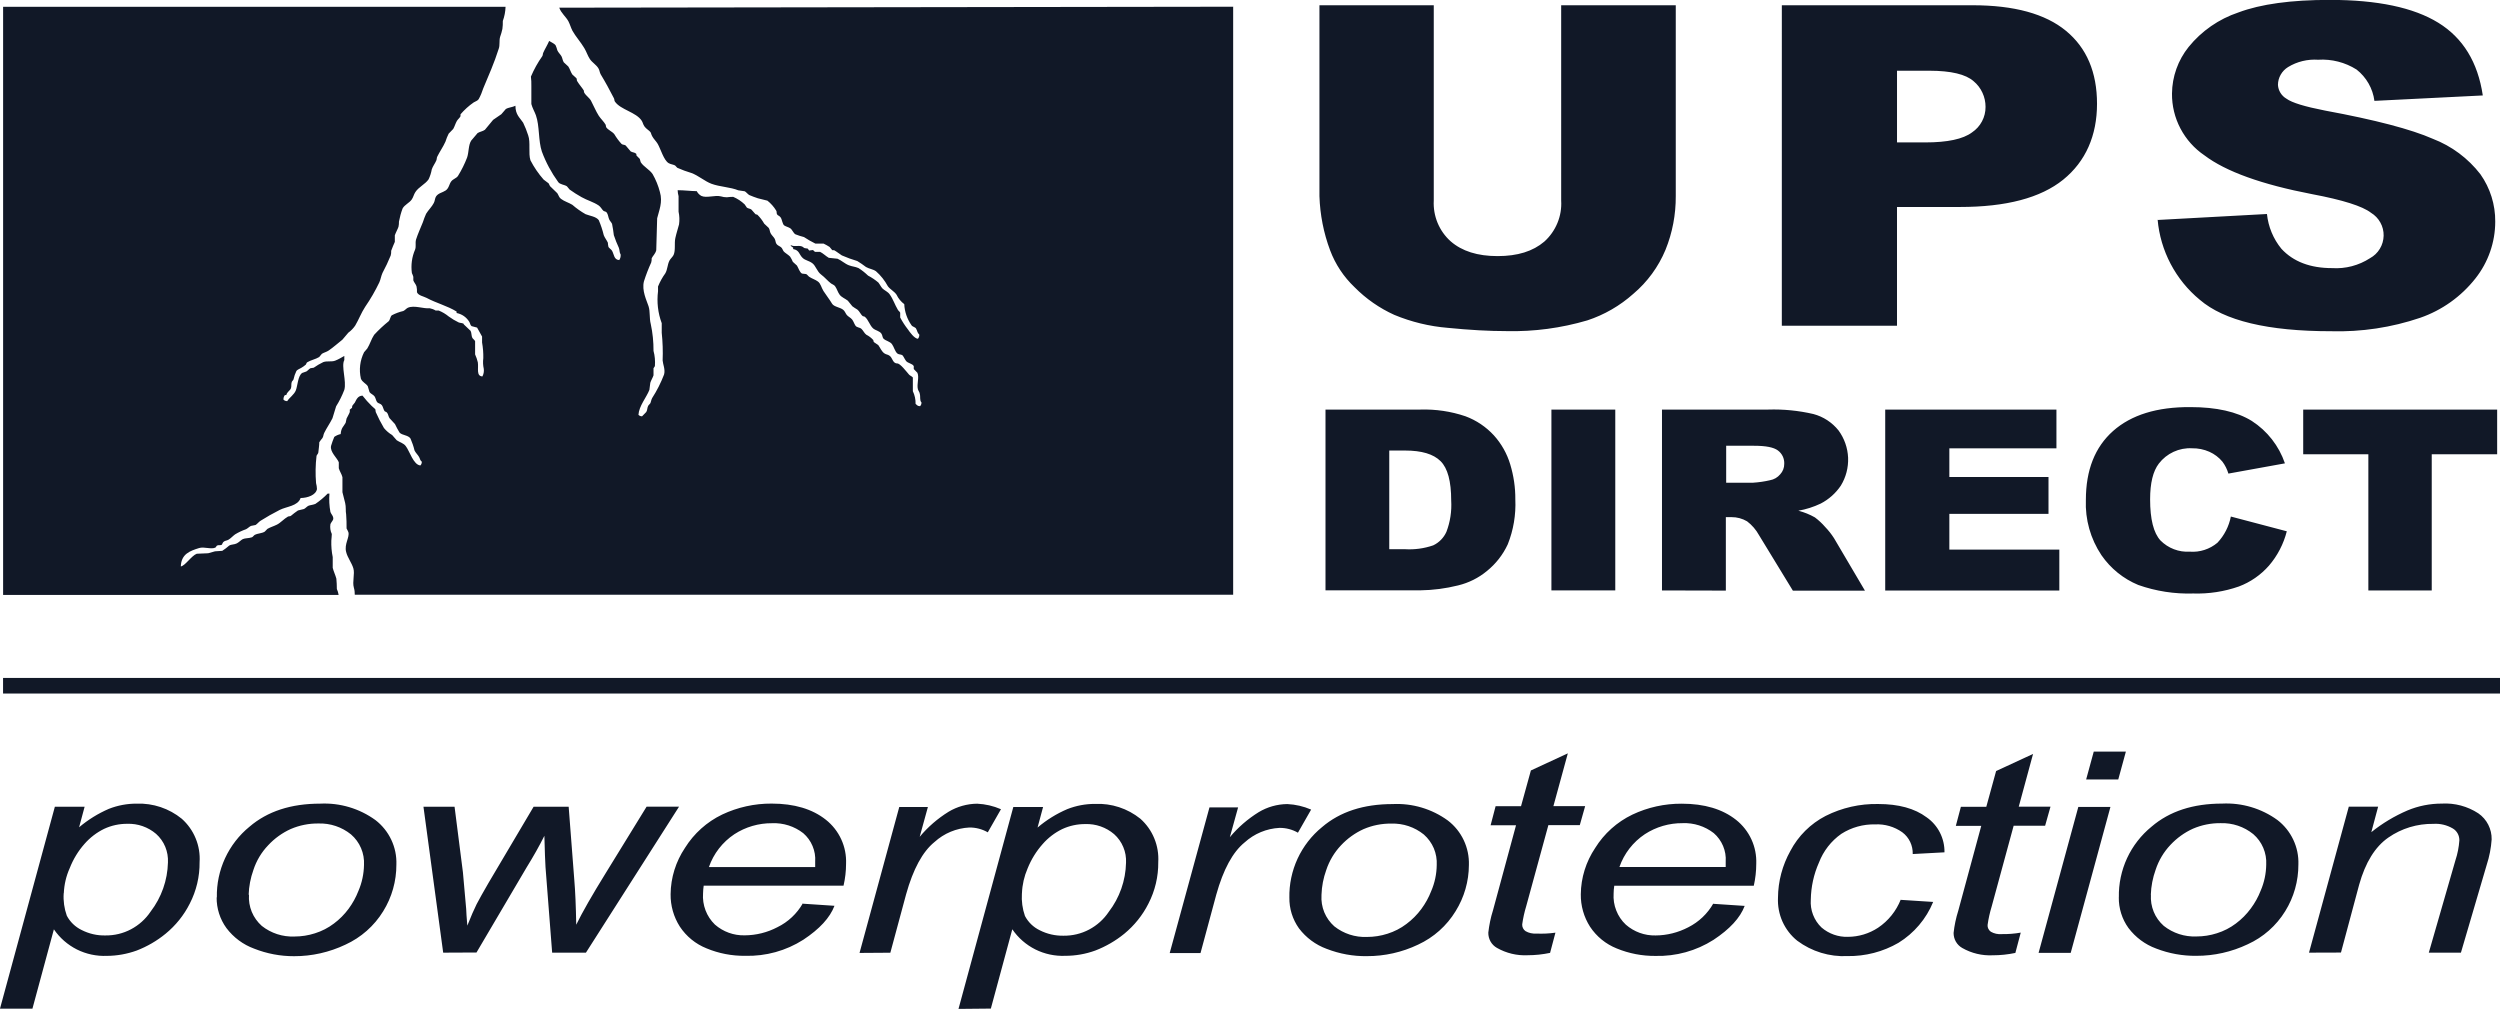 <svg xmlns="http://www.w3.org/2000/svg" data-name="Layer 2" viewBox="0 0 466.22 188.15">
  <path fill="#111827" d="M.58 1.27h93.7c-.03.9-.2 1.79-.51 2.64.01.5-.01 1-.08 1.49-.11.51-.25 1-.43 1.49-.2.71 0 1.55-.26 2.22-.8 2.55-1.91 5.06-2.88 7.37-.22.7-.5 1.37-.85 2.01-.21.32-.6.4-.93.61-.91.63-1.74 1.38-2.46 2.22v.36c-.14.3-.53.61-.68.88-.29.51-.39.98-.68 1.49-.29.29-.58.58-.85.88-.24.48-.44.98-.6 1.49-.4.92-1.11 1.93-1.53 2.8-.12.26-.06.43-.17.7-.22.53-.67 1.11-.85 1.67-.11.64-.31 1.26-.59 1.85-.64.93-1.84 1.42-2.46 2.37-.3.44-.38.96-.69 1.4-.42.62-1.33.98-1.7 1.67-.3.79-.52 1.61-.68 2.45.01.33-.02.65-.09.97-.09.32-.52 1.11-.68 1.58v1.23c-.18.46-.5 1.11-.68 1.66.02.3-.01.59-.09.88-.45 1.11-.96 2.19-1.53 3.25-.28.63-.31 1.11-.59 1.76-.76 1.59-1.64 3.11-2.64 4.56-.73 1.11-1.18 2.35-1.86 3.5-.35.51-.78.96-1.28 1.32-.37.43-.73.88-1.11 1.31-.84.66-1.69 1.43-2.54 2.01-.42.29-.85.36-1.28.62-.18.2-.34.4-.51.61-.69.42-1.51.54-2.22.97-.16.09-.16.3-.26.43-.26.23-.55.44-.85.61-.3.2-.75.31-.93.62-.23.47-.4.97-.51 1.48 0 .16-.3.39-.34.53-.16.49 0 .81-.17 1.22-.17.41-.73.66-.85 1.23h-.26c-.1.12-.17.26-.22.41-.04.15-.06.31-.04.46.19.17.43.26.69.26.45-.7 1.28-1.19 1.61-2.01s.38-2.74 1.19-3.25l.77-.27c.23-.13.54-.5.77-.61l.6-.09c.56-.4 1.16-.75 1.79-1.05.72-.26 1.53 0 2.22-.27.69-.27 1.11-.56 1.7-.88v.77c-.62 1.11.45 3.96 0 5.56-.41 1.07-.92 2.1-1.53 3.07-.22.73-.45 1.47-.68 2.22-.44.9-1.11 1.85-1.53 2.72-.18.34-.14.66-.34.97-.21.25-.41.51-.59.79 0 .63-.12 1.28-.18 1.92 0 .16-.29.47-.33.61-.2 1.69-.23 3.4-.09 5.09.1.36.16.74.17 1.11-.2 1.11-1.72 1.65-3.05 1.67-.53 1.52-2.6 1.56-3.9 2.22-1.31.67-2.43 1.3-3.57 2.02-.3.18-.62.6-.93.79l-.85.17c-.29.12-.63.48-.93.62-.71.25-1.4.57-2.04.96-.38.27-.79.73-1.19.97-.4.23-.55.16-.85.34-.3.19-.29.41-.42.62-.34.17-.64 0-.93.17l-.27.36c-.83.39-2.1-.21-3.05.09-1.73.54-3.33 1.11-3.41 3.43.83-.13 2-2.02 2.98-2.37l2.12-.09c.3-.08 1-.27 1.28-.36l1.35-.09c.45-.29.88-.61 1.28-.97.43-.27.97-.17 1.45-.43.49-.27.73-.6 1.11-.79.38-.19 1.11-.13 1.7-.34.19-.08.37-.37.51-.44.61-.32 1.31-.26 1.87-.61.17-.18.33-.36.51-.52.64-.36 1.11-.46 1.77-.79.67-.33 1.35-1.11 2.04-1.49.22-.12.41 0 .6-.18.41-.34.83-.67 1.28-.97l1.11-.27c.29-.12.55-.48.85-.61.3-.13.77-.14 1.28-.34.83-.56 1.6-1.21 2.3-1.93h.33c-.09 1.14-.03 2.3.18 3.43.1.37.67.85.51 1.4-.08.24-.43.62-.51.88-.1.62-.01 1.26.26 1.83 0 .41-.07.82-.09 1.23-.03 1.03.05 2.06.26 3.07v2.01c.16.65.52 1.4.68 2.02.06.64.09 1.28.09 1.92.16.35.27.73.33 1.11H.58V1.27Zm229.39 0v109.64H66.16c.01-.45-.04-.89-.17-1.32-.32-1.11.21-2.56-.09-3.59-.3-1.03-1.11-2.04-1.35-3.07-.38-1.48.68-2.72.42-3.68-.1-.24-.21-.48-.34-.7 0-.88 0-1.76-.08-2.64-.12-.55 0-1.39-.18-2.1l-.51-2.02v-2.8c-.13-.57-.53-1.11-.68-1.67v-1.11c-.26-.76-1.7-1.93-1.44-3.07.17-.57.37-1.12.6-1.67.36-.25.76-.43 1.19-.52.1-1.22.53-1.36.93-2.11l.17-.79c.16-.37.47-.82.6-1.22v-.44l.42-.34c-.01-.15.02-.31.09-.44.09-.16.34-.37.42-.52.33-.63.57-1.27 1.44-1.31.52.68 1.1 1.32 1.71 1.92l.68.61c.02.18.04.36.08.53.45 1.02.96 2.02 1.53 2.98.43.52.95.97 1.53 1.31l.85.97c.52.37 1.31.54 1.7 1.11.7.9 1.42 3.5 2.72 3.59.09-.09.15-.2.2-.32s.06-.25.06-.38c-.34-.26-.29-.48-.51-.88-.22-.4-.67-.81-.85-1.22-.18-.76-.44-1.51-.75-2.22-.43-.66-1.55-.58-2.04-1.11-.31-.51-.6-1.04-.85-1.58l-1.02-1.11c-.2-.29-.22-.66-.42-.96-.2-.3-.41-.21-.51-.36-.24-.37-.27-.8-.51-1.11-.24-.31-.62-.29-.85-.53-.23-.24-.28-.8-.51-1.11-.23-.31-.72-.48-.93-.79l-.33-1.11c-.36-.53-1.01-.72-1.28-1.4-.38-1.66-.17-3.39.59-4.92l.6-.7c.51-.82.74-1.73 1.28-2.55.84-.91 1.75-1.76 2.72-2.54.27-.29.3-.91.59-1.11.67-.35 1.39-.62 2.13-.79.29-.12.59-.5.85-.61 1.2-.52 2.88.22 4.07.09.39.08.77.22 1.11.43h.57c.68.27 1.31.65 1.87 1.11.59.43 1.21.8 1.86 1.11.34.13.63.07.94.26v.09l1.28 1.22c.2.37.13.96.33 1.32.11.18.43.39.51.61v2.46c.22.48.39.98.51 1.49.16 1.11-.34 2.55.85 2.62.23-.43.32-.92.26-1.4-.15-.66-.18-1.34-.09-2.01.02-.98-.06-1.96-.23-2.92v-1.11s-.91-1.65-.93-1.67l-1.02-.27c-.26-.17-.26-.51-.42-.78-.26-.43-.6-.8-1.01-1.09-.41-.29-.88-.48-1.37-.58v-.27c-1.65-1.03-3.87-1.61-5.6-2.55-.58-.3-1.53-.43-1.79-1.05.02-.37-.01-.75-.09-1.11-.09-.34-.49-.77-.59-1.11v-.66c-.07-.24-.16-.47-.27-.7-.2-1.49 0-3 .6-4.38.22-.59 0-1.18.17-1.85.33-1.05.87-2.22 1.28-3.25.17-.53.37-1.06.6-1.57.4-.67 1.11-1.35 1.44-2.02.23-.42.18-.86.42-1.22.42-.63 1.18-.7 1.79-1.11.61-.41.65-1.17 1.02-1.67s.98-.59 1.28-1.05c.67-1.08 1.24-2.23 1.7-3.43.34-1.01.23-2.35.77-3.16l1.19-1.4c.49-.29.93-.3 1.36-.61l1.53-1.85c.5-.38 1.03-.67 1.53-1.05l.84-.97c.53-.32 1.23-.32 1.79-.61 0 1.68.82 2.22 1.44 3.16.37.76.68 1.55.94 2.36.47 1.3 0 3.34.42 4.65.67 1.3 1.5 2.51 2.46 3.6l.93.7c.13.18.13.34.26.52l1.36 1.32c.26.4.31.77.68 1.05.67.5 1.41.68 2.12 1.11.76.66 1.59 1.25 2.47 1.75.77.31 1.97.44 2.46 1.11.39.91.7 1.84.93 2.8.18.49.58.97.77 1.41.01.24.04.47.09.7 0 .23.53.53.68.79.4.69.34 1.69 1.35 1.75.21-.31.3-.68.26-1.05-.24-.34-.16-.79-.33-1.23-.36-.77-.67-1.56-.94-2.37-.08-.7-.19-1.41-.33-2.1-.09-.23-.41-.57-.51-.79-.21-.44-.19-.82-.42-1.22-.23-.4-.45-.24-.69-.44-.23-.2-.51-.73-.84-.96-1-.69-2.16-.97-3.23-1.58-.77-.43-1.51-.9-2.22-1.41-.18-.2-.34-.4-.51-.61-.45-.31-1.31-.33-1.62-.79-1.27-1.75-2.3-3.66-3.05-5.69-.68-2.01-.41-4.79-1.11-6.76-.22-.62-.67-1.39-.85-2.1v-3.37c.01-.58-.01-1.17-.08-1.75.57-1.34 1.28-2.62 2.12-3.81.13-.21.07-.38.17-.62.31-.72.77-1.41 1.11-2.22.3.21.98.49 1.19.79.14.31.26.64.34.97.16.39.59.77.77 1.11s.19.72.42 1.11l.85.79c.32.49.43 1.02.75 1.49l.77.7c.12.21 0 .42.18.61.33.56.84 1.11 1.19 1.67.01.15.04.3.09.44.29.5.99.96 1.26 1.49.51.95.88 1.91 1.45 2.8.35.54.97 1.11 1.28 1.67.02.15.04.29.08.43.34.55 1.11.79 1.53 1.32.39.66.84 1.27 1.36 1.83.24.18.47.1.75.27l.94 1.11c.35.21.73.17 1.02.43.1.1 0 .22.08.36l.6.61.17.61c.55.87 1.63 1.35 2.22 2.22.6 1.05 1.06 2.17 1.36 3.34.57 1.91-.17 3.48-.51 4.9l-.17 5.97c-.18.69-.65 1.05-.85 1.49.01.27-.02.53-.09.79-.52 1.14-.97 2.31-1.35 3.5-.45 1.72.51 3.6.85 4.65.34 1.05.12 2.22.42 3.34.35 1.64.52 3.32.51 5 .25.91.33 1.86.26 2.8 0 .1-.23.36-.26.43v1.32c-.13.42-.48.98-.6 1.4l-.17 1.32c-.54 1.39-1.94 3-2.04 4.65.09.09.19.16.31.21.12.05.24.07.37.06l.77-.79c.22-.33.17-.75.34-1.11.08-.19.32-.36.42-.52.1-.17.16-.63.34-.97.89-1.38 1.63-2.85 2.22-4.38.28-.92-.21-1.92-.26-2.64.07-1.73.01-3.45-.17-5.17v-1.78c-.71-1.9-.94-3.95-.69-5.96v-.88c.35-.87.81-1.7 1.36-2.46.41-.69.38-1.6.77-2.37.18-.34.61-.71.77-1.05.4-.89.11-2.16.33-3.16.22-1 .5-1.78.69-2.55.11-.79.08-1.59-.09-2.37v-2.89c-.1-.36-.16-.74-.17-1.11 1.24 0 2.34.16 3.56.18.19.37.49.68.85.88.95.46 2.54-.19 3.65.09.36.11.73.17 1.11.17.39-.05.79-.08 1.19-.08.79.34 1.51.81 2.13 1.4l.42.61c.27.19.59.17.84.36l.77.87.34.09c.5.49.93 1.05 1.28 1.67l.84.79c.21.31.17.6.34.97.18.37.59.72.77 1.05.18.32.14.68.34.97.2.29.59.41.84.61.26.2.32.55.51.79s.85.61 1.19.97c.2.31.37.63.51.97l.77.7c.27.44.5 1.26.94 1.49l.77.09c.21.09.4.4.59.52.55.36 1.11.5 1.62.88s.62 1.11 1.02 1.76c.4.64 1.11 1.53 1.61 2.37.35.58 1.49.67 2.04 1.11.31.21.44.64.68.96.23.31.76.54 1.02.88.25.33.35.71.6 1.11.25.4.76.32 1.11.61.34.29.57.86.93 1.11.48.24.91.57 1.28.97.12.19 0 .3.18.44l.77.52c.4.55.62 1.22 1.19 1.58.3.19.54.17.84.36.68.4.59 1.41 1.45 1.49.54-.14 1.87 1.65 2.28 2.1.16.17.58.34.69.52v2.55c.35.74.53 1.55.51 2.37.31.22.3.41.84.43.09-.09.15-.2.2-.32s.06-.25.06-.38c-.39-.39-.14-1.02-.33-1.67 0-.18-.29-.58-.34-.79-.24-.95.29-2.22-.09-3.07l-.68-.7v-.54c-.24-.49-1.11-.53-1.44-.97-.33-.43-.49-.98-.76-1.11-.28-.13-.61-.08-.85-.27-.46-.38-.65-1.27-1.02-1.76s-1.11-.59-1.52-.97c-.27-.21-.23-.67-.43-.96-.34-.52-1.04-.58-1.53-.97-.67-.56-.9-1.68-1.61-2.22l-.34-.09c-.4-.3-.61-.92-1.02-1.23-.32-.19-.63-.39-.93-.61l-.85-1.05c-.49-.39-1.17-.63-1.52-1.11-.36-.48-.51-1.11-.85-1.58-.19-.27-.5-.33-.76-.52-.67-.51-1.11-1.11-1.86-1.67-.75-.56-.98-1.62-1.62-2.1-.64-.48-1.3-.52-1.79-.97-.69-.62-.61-1.48-1.79-1.67v-.27c-.21-.1-.38-.25-.51-.43h.18c.47.28 1.3 0 1.86.18.19 0 .43.28.6.34l.59.09c.09.12.18.23.26.36l.69-.09c.09 0 .3.31.42.34h.93c.51.23 1.11.82 1.62 1.11l1.63.17c.7.29 1.41.96 2.12 1.22.71.27 1.11.23 1.79.52.64.4 1.24.88 1.79 1.41.69.36 1.33.79 1.92 1.29.3.38.46.78.77 1.11.31.33 1.03.61 1.35 1.11.64.89.94 1.91 1.53 2.89.09.16.37.34.42.53v.88c.41.78.9 1.53 1.44 2.22.34.49 1.19 1.7 1.87 1.75.18-.22.28-.5.25-.79-.39-.33-.34-.66-.6-1.11-.14-.28-.67-.34-.84-.61-.82-1.16-1.3-2.53-1.36-3.95-.61-.46-1.11-1.06-1.44-1.76-.41-.62-1.19-.99-1.62-1.58-.57-1.06-1.32-2.01-2.22-2.8-.58-.4-1.24-.43-1.86-.79-.52-.4-1.06-.77-1.62-1.11-.98-.29-1.95-.64-2.88-1.05-.47-.29-.99-.73-1.44-.97h-.34c-.17-.21-.34-.41-.51-.61-.36-.23-.73-.44-1.11-.62h-1.53c-.74-.36-1.45-.77-2.13-1.22-.55-.14-1.09-.31-1.61-.52-.37-.22-.59-.88-.94-1.11-.35-.23-.75-.3-1.11-.52-.36-.22-.42-1.11-.68-1.49-.26-.38-.54-.34-.69-.61-.14-.27 0-.49-.17-.71-.43-.7-.98-1.32-1.62-1.83l-1.77-.44c-.55-.18-1.09-.38-1.62-.61-.24-.13-.6-.58-.84-.7l-1.2-.18c-1.46-.6-3.45-.64-5.01-1.22-1.26-.47-2.46-1.55-3.74-2.01-.9-.27-1.77-.59-2.63-.97-.14-.14-.29-.29-.42-.44-.42-.2-.79-.2-1.2-.43-.91-.56-1.46-2.59-2.03-3.59-.28-.48-.77-.93-1.02-1.41-.26-.48-.16-.52-.34-.79-.19-.27-.82-.62-1.11-1.05-.29-.42-.28-.69-.51-1.06-1.04-1.62-3.95-2.04-5.01-3.59-.13-.19-.06-.4-.18-.61-.74-1.45-1.63-3.09-2.46-4.45-.21-.36-.21-.78-.42-1.11-.39-.68-1.19-1.11-1.61-1.76-.42-.64-.61-1.33-1.02-2.01-.65-1.11-1.65-2.22-2.22-3.25-.32-.62-.42-1.11-.75-1.76-.45-.85-1.38-1.55-1.71-2.55l125.79-.18Zm61.17-.29h21.37v35.59c.02 3.43-.62 6.83-1.91 10.01-1.32 3.18-3.38 6-6.01 8.22-2.49 2.22-5.41 3.91-8.58 4.95-4.86 1.43-9.91 2.11-14.97 2-3.33 0-7.05-.21-11.04-.61-3.43-.28-6.8-1.1-9.98-2.42-2.76-1.25-5.28-3-7.41-5.16-2.02-1.92-3.58-4.27-4.56-6.88-1.21-3.23-1.88-6.65-1.99-10.1V.98h21.32v36.41c-.08 1.43.17 2.85.71 4.17.55 1.32 1.38 2.5 2.45 3.45 2.1 1.83 5 2.75 8.74 2.75s6.6-.9 8.71-2.7c1.07-.96 1.9-2.14 2.45-3.47.55-1.33.79-2.76.7-4.19V.98Zm41.15 0h35.58c7.74 0 13.55 1.59 17.41 4.77 3.86 3.18 5.79 7.72 5.79 13.61s-2.1 10.75-6.31 14.15c-4.21 3.4-10.63 5.09-19.27 5.09h-11.72v22.14h-21.48V.98Zm21.48 25.58h5.26c4.15 0 7.06-.62 8.73-1.87.78-.52 1.42-1.23 1.86-2.06.44-.83.67-1.76.66-2.7 0-.91-.19-1.81-.58-2.64-.38-.83-.94-1.56-1.64-2.14-1.47-1.3-4.21-1.95-8.21-1.96h-6.08v13.37Zm48.63 14.46 20.36-1.11c.25 2.38 1.18 4.64 2.7 6.49 2.22 2.4 5.37 3.6 9.45 3.6 2.49.16 4.97-.49 7.07-1.85.75-.41 1.39-1.01 1.83-1.75.45-.73.69-1.58.71-2.44.02-.86-.19-1.71-.61-2.46-.41-.75-1.02-1.38-1.76-1.83-1.58-1.22-5.23-2.38-10.96-3.46-9.4-1.81-16.1-4.22-20.09-7.24-1.88-1.27-3.41-2.99-4.47-5-1.06-2.01-1.6-4.25-1.58-6.52.03-3.16 1.12-6.22 3.1-8.69 2.42-2.99 5.65-5.22 9.29-6.44 4.15-1.56 9.83-2.34 17.04-2.34 8.88 0 15.62 1.42 20.23 4.26 4.61 2.84 7.38 7.36 8.3 13.56l-20.21 1.01c-.3-2.31-1.5-4.4-3.33-5.84-2.14-1.35-4.65-1.99-7.17-1.83-1.97-.13-3.93.34-5.61 1.37-.57.35-1.04.84-1.37 1.42-.33.58-.51 1.24-.51 1.91.03.52.19 1.03.47 1.48.28.45.66.82 1.11 1.08 1.02.75 3.42 1.48 7.2 2.22 9.36 1.73 16.07 3.49 20.11 5.27 3.5 1.35 6.57 3.63 8.87 6.61 1.82 2.58 2.79 5.67 2.76 8.83 0 3.85-1.31 7.58-3.69 10.59-2.66 3.38-6.23 5.93-10.29 7.34-5.35 1.82-10.99 2.67-16.64 2.51-11.78 0-19.94-1.96-24.48-5.87-2.24-1.84-4.08-4.12-5.43-6.68-1.35-2.57-2.18-5.38-2.43-8.27l.04.06ZM247.2 76.38h17.66c2.86-.09 5.72.33 8.43 1.25 2.03.75 3.85 1.98 5.31 3.57 1.4 1.55 2.44 3.4 3.04 5.4.64 2.12.97 4.32.95 6.53.13 2.86-.35 5.72-1.41 8.38-.9 1.94-2.23 3.64-3.89 4.98-1.56 1.29-3.39 2.2-5.36 2.68-2.32.58-4.69.89-7.08.92h-17.66V76.37Zm11.88 7.64v18.4h2.91c1.79.11 3.59-.13 5.29-.72 1.1-.52 1.97-1.42 2.46-2.52.71-1.86 1.01-3.86.89-5.85 0-3.57-.65-6.02-1.99-7.34-1.33-1.32-3.53-1.97-6.6-1.97h-2.96Zm30.24-7.64h11.91v33.72h-11.91V76.38Zm20.62 33.72V76.38h19.81c2.83-.09 5.66.19 8.42.83 1.86.49 3.5 1.57 4.7 3.07 1.08 1.48 1.7 3.25 1.78 5.08.07 1.83-.4 3.65-1.36 5.21-.95 1.41-2.24 2.56-3.75 3.34-1.32.63-2.73 1.08-4.17 1.33 1.08.28 2.12.7 3.09 1.25.69.52 1.33 1.11 1.9 1.77.62.64 1.18 1.35 1.66 2.1l5.77 9.79h-13.44l-6.32-10.36c-.55-1-1.31-1.88-2.22-2.57-.88-.52-1.89-.79-2.91-.78h-1.05v13.7l-11.91-.03Zm11.96-20.08h5.03c1.06-.07 2.11-.22 3.14-.46.75-.13 1.43-.52 1.92-1.11.49-.53.76-1.23.75-1.95.02-.48-.07-.96-.28-1.4-.21-.44-.52-.81-.91-1.1-.78-.58-2.22-.87-4.44-.87h-5.2v6.88Zm29.67-13.63h31.93v7.22h-19.97v5.35h18.49v6.87h-18.49v6.67h20.51v7.63h-32.47V76.39Zm64.46 19.94 10.43 2.75c-.6 2.36-1.74 4.56-3.33 6.41-1.52 1.73-3.45 3.07-5.6 3.88-2.74.96-5.62 1.4-8.52 1.31-3.49.11-6.96-.43-10.25-1.59-2.78-1.15-5.16-3.08-6.87-5.56-2.03-3.04-3.05-6.64-2.9-10.3 0-5.57 1.69-9.85 5.08-12.86 3.39-3 8.19-4.49 14.42-4.45 4.85 0 8.66.86 11.44 2.58 2.89 1.86 5.07 4.65 6.18 7.91l-10.54 1.91c-.24-.8-.61-1.55-1.11-2.22-.66-.8-1.5-1.43-2.44-1.85-1.02-.45-2.12-.67-3.23-.65-1.18-.07-2.37.16-3.45.66s-2.02 1.25-2.74 2.19c-1.09 1.42-1.63 3.64-1.63 6.67 0 3.7.64 6.27 1.94 7.68.71.71 1.56 1.27 2.51 1.63.94.36 1.95.51 2.95.45 1.87.14 3.72-.46 5.16-1.67 1.28-1.36 2.14-3.06 2.5-4.89Zm13.49-19.94h36.17v8.32h-12.2v25.4h-11.82v-25.4h-12.15v-8.32Zm36.71 50.04H.57v2.9h465.65v-2.9ZM0 188.09l10.23-37.64h5.55l-1.03 3.83c1.67-1.41 3.54-2.57 5.55-3.44 1.65-.65 3.42-.98 5.19-.97 3.05-.11 6.04.89 8.41 2.82 1.13 1.01 2.02 2.26 2.59 3.66.58 1.4.83 2.92.73 4.43.03 2.69-.6 5.34-1.83 7.73-1.09 2.17-2.63 4.08-4.51 5.62-1.62 1.33-3.45 2.39-5.4 3.14-1.78.64-3.65.98-5.55.99-1.93.08-3.85-.33-5.58-1.19-1.73-.87-3.21-2.16-4.3-3.76l-4 14.79H0Zm11.88-21.51c-.1 1.42.1 2.85.58 4.19.61 1.16 1.58 2.09 2.75 2.66 1.37.7 2.9 1.06 4.44 1.02 1.67.02 3.31-.37 4.78-1.15 1.47-.78 2.73-1.91 3.66-3.3 2.02-2.63 3.15-5.84 3.23-9.16.05-1-.12-1.99-.5-2.92-.38-.92-.97-1.75-1.71-2.41-1.5-1.28-3.42-1.95-5.38-1.88-1.48-.01-2.95.31-4.29.93-1.4.68-2.64 1.63-3.67 2.8-1.18 1.33-2.11 2.86-2.76 4.52-.67 1.48-1.04 3.07-1.11 4.69Zm28.56.76c-.05-2.51.48-5.01 1.53-7.29 1.06-2.28 2.61-4.29 4.56-5.88 3.35-2.87 7.74-4.3 13.18-4.3 3.68-.18 7.32.9 10.31 3.07 1.26.97 2.27 2.23 2.95 3.67.68 1.44 1.01 3.02.95 4.62.01 3.08-.84 6.1-2.46 8.71-1.68 2.74-4.14 4.9-7.05 6.23-2.99 1.42-6.26 2.16-9.57 2.15-2.55.01-5.08-.47-7.45-1.41-2.05-.75-3.84-2.08-5.16-3.83-1.21-1.66-1.85-3.67-1.83-5.73h.06Zm5.99-.47c-.07 1.09.11 2.17.52 3.18.42 1.01 1.06 1.9 1.87 2.62 1.73 1.37 3.89 2.07 6.09 1.98 1.3 0 2.59-.2 3.83-.6 1.27-.4 2.47-1.01 3.53-1.82 1.04-.77 1.96-1.7 2.73-2.74.76-1.03 1.38-2.15 1.84-3.34.66-1.53 1.01-3.18 1.04-4.85.06-1.07-.13-2.14-.55-3.13-.42-.99-1.06-1.86-1.87-2.56-1.72-1.39-3.87-2.11-6.08-2.04-1.77-.02-3.53.33-5.16 1.03-1.59.72-3.02 1.75-4.2 3.02-1.26 1.31-2.21 2.9-2.77 4.63-.53 1.48-.83 3.04-.88 4.61h.06Zm36.22 10.8-3.68-27.22h5.8l1.56 12.23.61 6.85c0 .52.09 1.54.21 3.09.69-1.73 1.26-3.06 1.73-3.99.47-.93 1.22-2.22 2.22-3.97l8.41-14.21h6.54l1.05 13.64c.18 2.07.3 4.86.36 8.36 1.14-2.33 2.97-5.53 5.48-9.59l7.64-12.42h6.05l-17.36 27.22h-6.3l-1.24-15.97c-.07-.99-.13-2.92-.21-5.82-.92 1.85-2.03 3.82-3.33 5.92l-9.33 15.84-6.21.03Zm67.11-9.14 5.86.39c-.84 2.22-2.78 4.33-5.81 6.33-3.23 2.06-7 3.1-10.83 3-2.47.03-4.93-.44-7.21-1.39-2.04-.81-3.78-2.23-4.99-4.06-1.15-1.8-1.75-3.91-1.72-6.05.03-3.08.97-6.08 2.68-8.63 1.68-2.69 4.09-4.85 6.94-6.22 2.88-1.36 6.03-2.06 9.22-2.04 4.22 0 7.59 1.01 10.11 3.01 1.23.97 2.22 2.23 2.87 3.65.66 1.43.96 2.99.9 4.56 0 1.37-.16 2.74-.47 4.08h-26.08c-.07.48-.11.96-.12 1.45-.08 1.07.08 2.15.46 3.15.38 1.01.98 1.91 1.75 2.66 1.53 1.34 3.51 2.06 5.55 2.01 2.13-.01 4.23-.53 6.11-1.52 1.99-.97 3.64-2.52 4.74-4.45l.03.05Zm-17.56-6.83h19.82v-1.01c.07-1-.1-1.99-.49-2.92-.38-.92-.98-1.74-1.73-2.39-1.66-1.29-3.72-1.95-5.82-1.86-2.49-.02-4.94.69-7.03 2.05-2.21 1.47-3.88 3.62-4.75 6.13Zm28.09 16.02 7.41-27.22h5.34l-1.53 5.56c1.53-1.84 3.35-3.41 5.38-4.67 1.61-.97 3.46-1.49 5.34-1.51 1.53.07 3.03.42 4.44 1.03l-2.46 4.31c-1.04-.6-2.23-.91-3.43-.9-2.42.12-4.72 1.08-6.51 2.71-2.22 1.8-3.98 5.05-5.29 9.74l-2.94 10.9-5.73.04Zm18.46 10.42 10.22-37.64h5.55l-1.03 3.83c1.67-1.42 3.54-2.58 5.55-3.44 1.65-.65 3.41-.98 5.18-.97 3.06-.14 6.06.85 8.45 2.77 1.13 1.01 2.02 2.26 2.59 3.66.58 1.4.83 2.92.74 4.43.03 2.69-.6 5.34-1.83 7.73-1.09 2.17-2.63 4.08-4.5 5.62-1.62 1.32-3.45 2.38-5.4 3.13-1.8.66-3.7.99-5.61.99-1.93.08-3.85-.33-5.58-1.19-1.73-.87-3.21-2.16-4.3-3.76l-4 14.79-6.01.06Zm11.82-21.51c-.09 1.42.1 2.85.57 4.19.61 1.16 1.57 2.09 2.75 2.66 1.37.7 2.9 1.05 4.44 1.02 1.67.02 3.31-.37 4.78-1.15s2.73-1.91 3.66-3.3c2.02-2.63 3.15-5.84 3.22-9.16.05-1-.12-2-.51-2.92-.38-.92-.97-1.75-1.71-2.41-1.5-1.28-3.42-1.95-5.38-1.88-1.48-.01-2.95.31-4.29.93-1.4.68-2.64 1.63-3.66 2.8-1.19 1.34-2.14 2.88-2.81 4.55-.63 1.46-.99 3.02-1.05 4.6v.06Zm27.56 11.12 7.42-27.18h5.34l-1.54 5.56c1.53-1.84 3.35-3.41 5.38-4.67 1.61-.97 3.45-1.49 5.34-1.51 1.53.07 3.03.42 4.44 1.03l-2.46 4.31c-1.04-.6-2.23-.91-3.43-.9-2.42.12-4.72 1.08-6.51 2.71-2.22 1.8-3.98 5.05-5.29 9.74l-2.94 10.9h-5.74Zm22.32-10.33c-.05-2.51.48-5.01 1.53-7.29 1.06-2.28 2.61-4.29 4.56-5.88 3.35-2.87 7.74-4.3 13.18-4.3 3.68-.18 7.31.9 10.29 3.07 1.27.97 2.28 2.23 2.96 3.67.68 1.44 1.01 3.02.96 4.62-.01 3.05-.87 6.03-2.48 8.62-1.66 2.72-4.09 4.89-6.99 6.23-2.99 1.43-6.25 2.16-9.56 2.15-2.56.04-5.11-.43-7.5-1.36-2.05-.75-3.84-2.08-5.16-3.82-1.2-1.68-1.83-3.71-1.79-5.78v.09Zm5.99-.47c-.07 1.08.11 2.17.52 3.18.42 1.01 1.06 1.9 1.87 2.62 1.73 1.37 3.89 2.07 6.09 1.98 1.3 0 2.59-.2 3.83-.6 1.27-.4 2.47-1.01 3.53-1.82 1.06-.79 2-1.73 2.78-2.79.76-1.03 1.38-2.15 1.84-3.34.66-1.53 1.01-3.18 1.03-4.85.06-1.07-.13-2.14-.54-3.13-.42-.99-1.06-1.86-1.86-2.57-1.72-1.39-3.87-2.11-6.08-2.04-1.77-.02-3.53.33-5.16 1.03-1.59.72-3.02 1.75-4.21 3.02-1.25 1.32-2.19 2.9-2.76 4.63-.53 1.47-.83 3.02-.88 4.58v.09Zm43.63 6.97-1 3.78c-1.38.29-2.78.44-4.19.44-2 .1-3.98-.38-5.72-1.37-.5-.28-.92-.7-1.2-1.2-.28-.5-.42-1.08-.41-1.65.16-1.4.44-2.79.87-4.14l4.3-15.88h-4.74l.93-3.55h4.74l1.84-6.67 6.89-3.19-2.69 9.84h5.92l-1 3.55h-5.86l-4.12 15.07c-.34 1.12-.6 2.27-.76 3.44-.01.25.04.49.15.71.11.22.27.41.48.55.61.35 1.31.5 2.01.45 1.19.05 2.38 0 3.56-.17Zm29.43-5.37 5.86.39c-.84 2.23-2.78 4.33-5.81 6.33-3.24 2.06-7.01 3.1-10.84 3-2.47.02-4.92-.45-7.2-1.39-2.04-.81-3.78-2.23-4.99-4.06-1.15-1.8-1.75-3.91-1.72-6.05.03-3.08.97-6.08 2.68-8.63 1.67-2.69 4.08-4.85 6.93-6.22 2.88-1.37 6.04-2.06 9.23-2.04 4.21 0 7.58 1.01 10.11 3.01 1.23.97 2.22 2.23 2.87 3.65.66 1.43.96 2.99.9 4.56 0 1.37-.16 2.74-.46 4.08h-26.02c-.07.48-.12.96-.12 1.45-.07 1.08.09 2.16.49 3.16.39 1.01 1 1.91 1.79 2.65 1.53 1.34 3.51 2.06 5.55 2.01 2.12-.01 4.21-.54 6.09-1.52 1.96-.99 3.59-2.53 4.68-4.45v.05Zm-17.5-6.86h19.82v-1.01c.07-1-.1-1.99-.49-2.92-.39-.92-.98-1.74-1.73-2.39-1.66-1.29-3.73-1.95-5.82-1.86-2.49-.02-4.94.69-7.03 2.05-2.21 1.47-3.88 3.62-4.75 6.13Zm52.46 6.12 6.05.39c-1.29 3.16-3.56 5.83-6.46 7.62-2.89 1.68-6.19 2.53-9.53 2.48-3.35.16-6.65-.85-9.35-2.86-1.19-.95-2.13-2.18-2.76-3.57-.62-1.39-.91-2.91-.84-4.44.02-3.06.82-6.07 2.31-8.74 1.47-2.8 3.77-5.08 6.58-6.53 3.04-1.53 6.4-2.29 9.8-2.22 3.79 0 6.81.82 9.03 2.48 1.05.73 1.9 1.71 2.48 2.85.58 1.14.87 2.4.85 3.68l-5.92.32c.02-.78-.14-1.56-.48-2.27-.34-.71-.84-1.32-1.47-1.79-1.47-1.04-3.26-1.56-5.06-1.47-2.23-.05-4.42.56-6.3 1.76-1.9 1.33-3.35 3.2-4.18 5.36-.97 2.18-1.48 4.53-1.52 6.91-.07.96.07 1.93.42 2.83.35.9.89 1.72 1.59 2.38 1.37 1.17 3.13 1.79 4.92 1.73 2-.01 3.95-.6 5.62-1.7 1.91-1.28 3.38-3.12 4.23-5.26v.06Zm22.38 6.12-1 3.78c-1.38.29-2.78.44-4.19.44-2 .1-3.99-.37-5.73-1.37-.49-.28-.9-.69-1.18-1.18-.28-.49-.42-1.05-.42-1.61.15-1.4.44-2.79.87-4.14l4.29-15.84h-4.74l.94-3.55h4.74l1.83-6.67 6.89-3.19-2.67 9.84h5.92l-1 3.55h-5.87l-4.1 15.07c-.34 1.12-.6 2.27-.76 3.44-.02.25.03.49.14.71.11.22.27.41.47.55.61.35 1.32.5 2.02.44 1.19.02 2.39-.07 3.56-.28Zm3.33 3.77 7.41-27.22h5.99l-7.41 27.22h-5.99Zm8.87-32.34 1.42-5.2h5.99l-1.42 5.2h-5.99Zm6.1 21.97c-.05-2.52.48-5.01 1.53-7.29 1.06-2.28 2.62-4.29 4.57-5.88 3.35-2.87 7.74-4.3 13.17-4.3 3.68-.18 7.32.9 10.31 3.07 1.26.97 2.27 2.23 2.95 3.67.68 1.44 1.01 3.02.95 4.62.01 3.08-.84 6.1-2.46 8.71-1.67 2.71-4.11 4.86-7 6.17-2.99 1.42-6.26 2.16-9.57 2.15-2.56.03-5.11-.43-7.5-1.36-2.05-.75-3.84-2.08-5.16-3.83-1.2-1.66-1.83-3.67-1.8-5.73h.01Zm5.98-.47c-.07 1.09.11 2.17.52 3.18.41 1.01 1.06 1.9 1.87 2.62 1.73 1.37 3.89 2.07 6.09 1.98 1.3 0 2.59-.2 3.83-.6 1.28-.4 2.47-1.01 3.54-1.82 1.06-.79 1.99-1.73 2.77-2.79.76-1.02 1.39-2.15 1.85-3.34.66-1.53 1.01-3.18 1.03-4.85.06-1.07-.13-2.14-.55-3.13-.42-.99-1.06-1.86-1.87-2.56-1.72-1.39-3.87-2.11-6.08-2.04-1.77-.02-3.53.33-5.16 1.03-1.59.72-3.01 1.75-4.2 3.02-1.25 1.32-2.19 2.9-2.76 4.63-.54 1.5-.85 3.08-.9 4.67h.01Zm29.48 10.8 7.42-27.22h5.47l-1.27 4.75c2.05-1.65 4.32-3.01 6.74-4.05 2.03-.85 4.2-1.28 6.4-1.28 2.41-.14 4.8.5 6.82 1.82.78.54 1.42 1.27 1.85 2.12.43.85.65 1.79.63 2.74-.11 1.61-.42 3.2-.92 4.74l-4.81 16.38h-5.99l4.97-17.24c.4-1.2.64-2.45.73-3.71 0-.45-.1-.89-.32-1.28s-.53-.72-.92-.94c-1.08-.63-2.33-.93-3.58-.85-3.01-.05-5.96.84-8.43 2.56-2.46 1.71-4.28 4.64-5.44 8.79l-3.39 12.65-5.95.02Z" data-name="Layer 9"/>
</svg>
